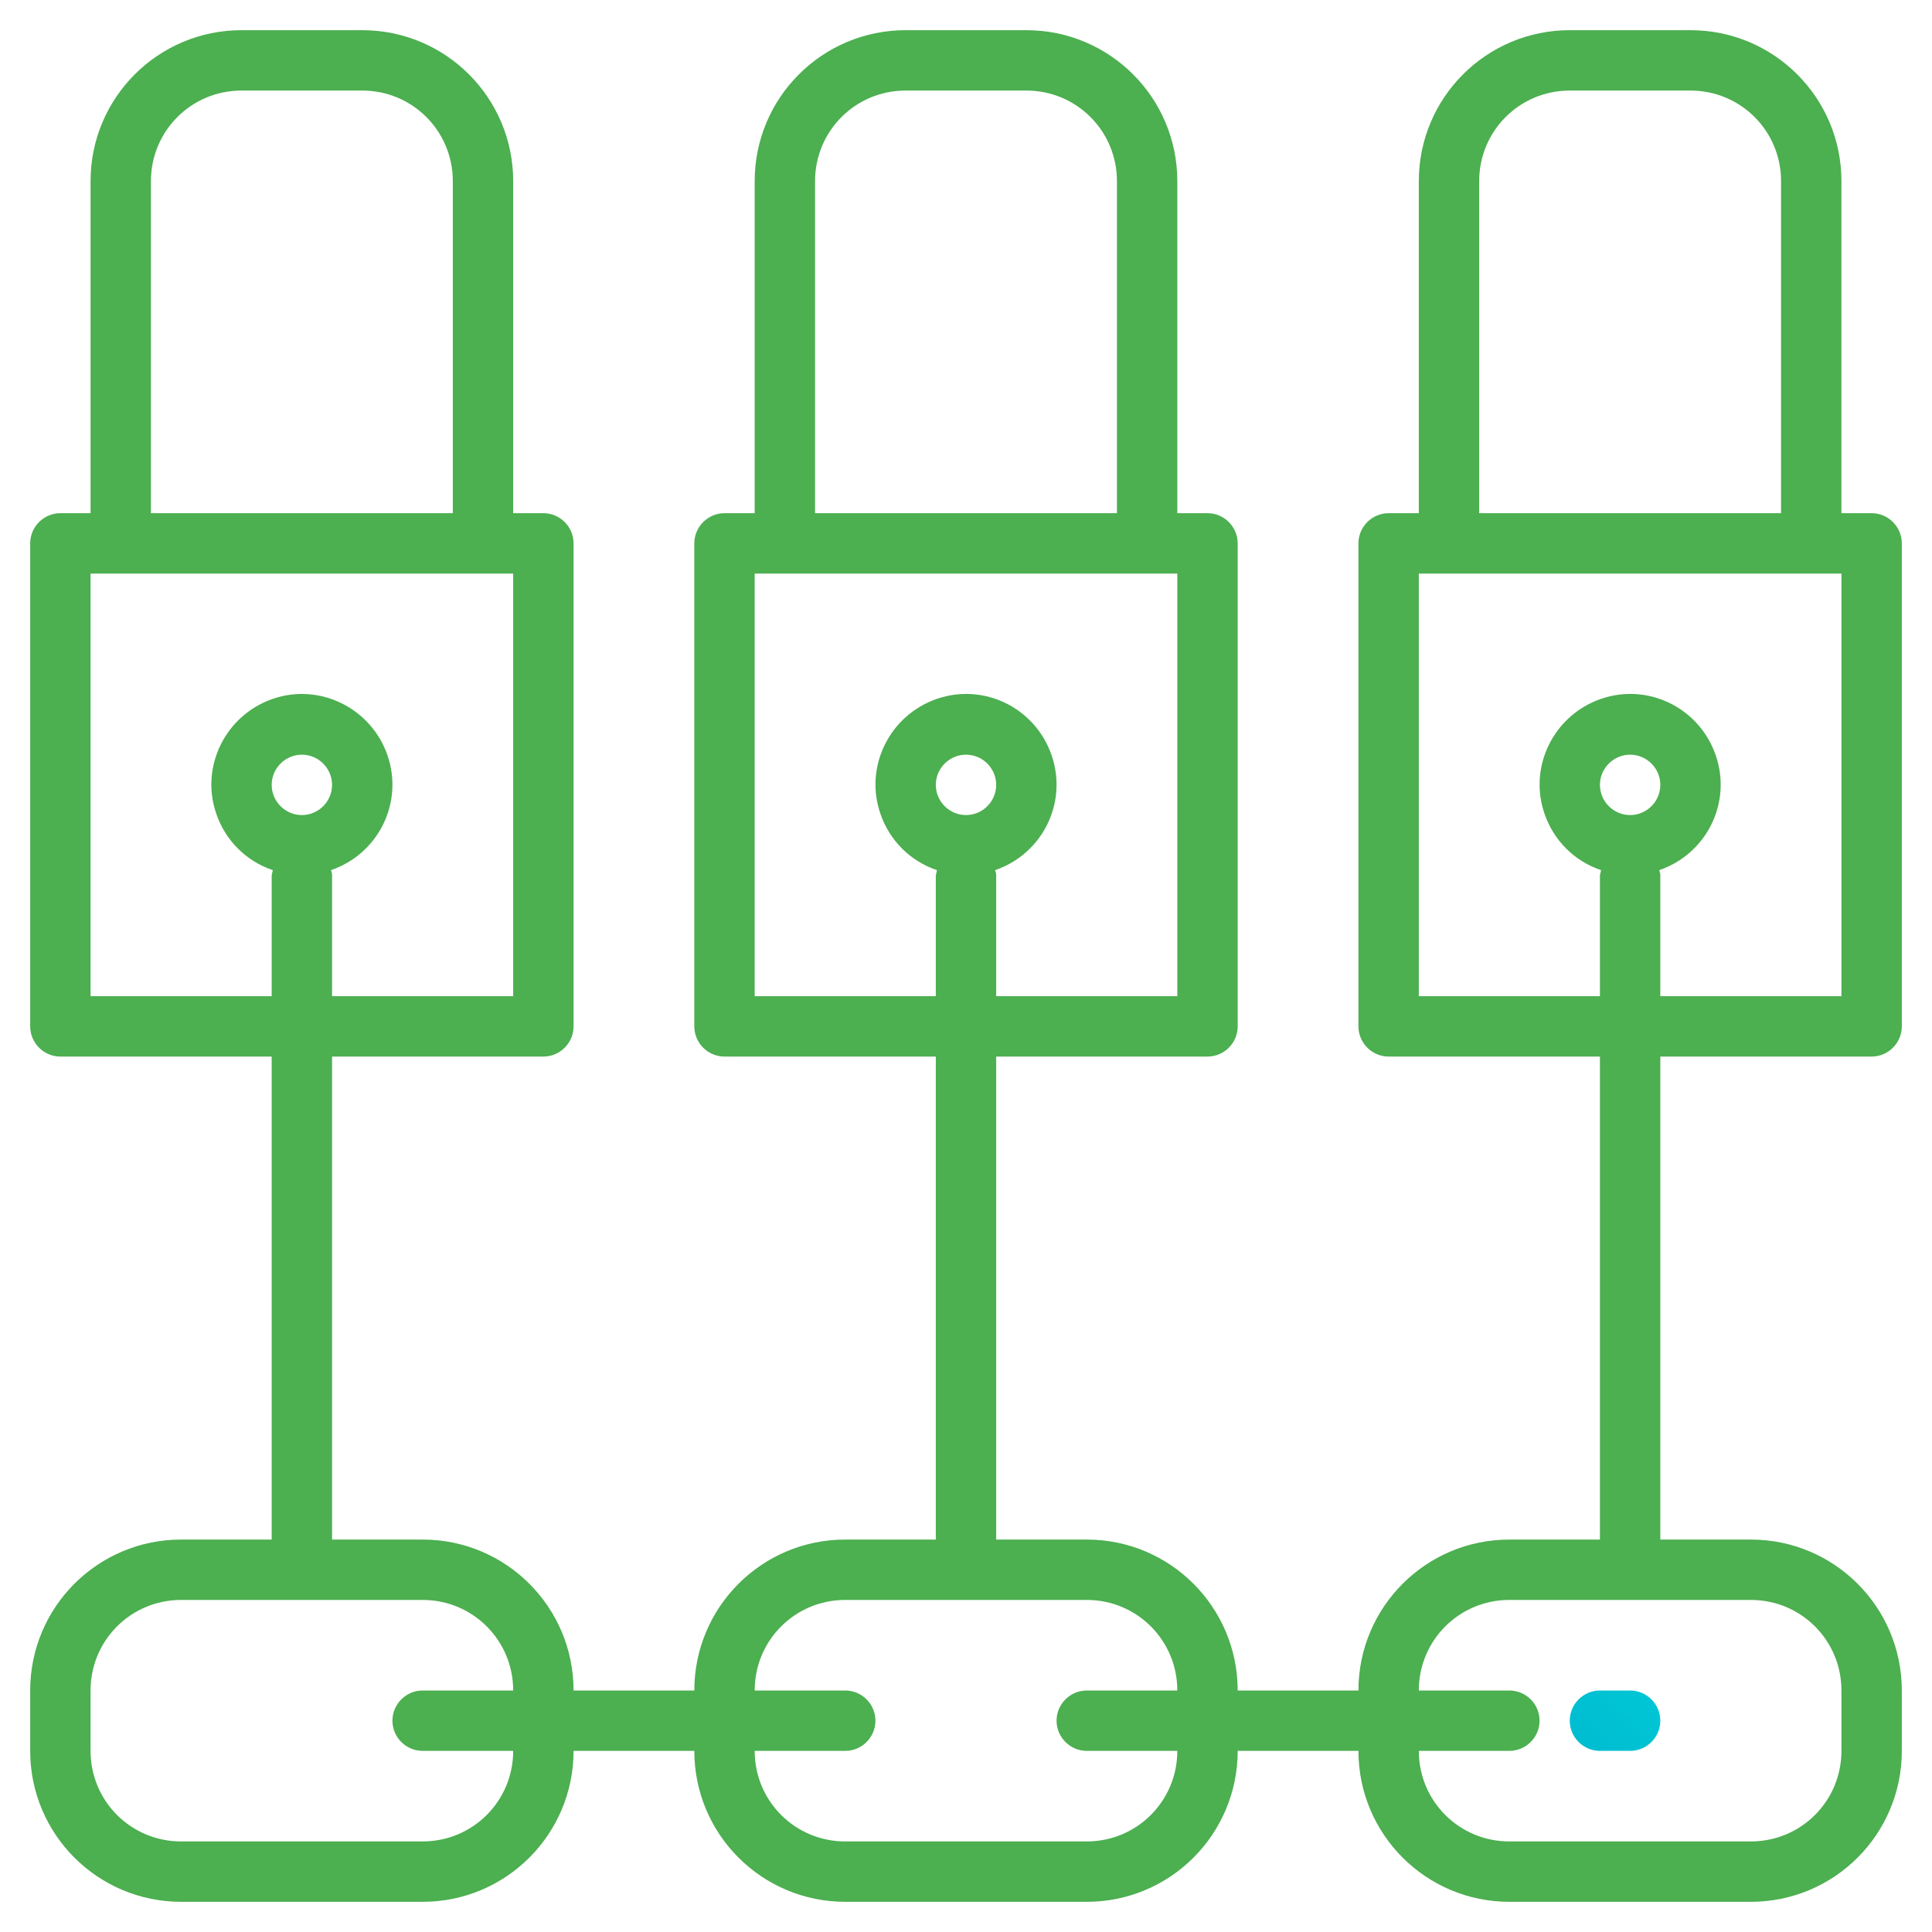 <svg xmlns="http://www.w3.org/2000/svg" viewBox="0 0 512 512"><path d="M496 280c4.4 0 8-3.6 8-8V144c0-4.4-3.6-8-8-8h-8V48c0-22.1-17.9-40-40-40h-32c-22.1 0-40 17.9-40 40v88h-8c-4.4 0-8 3.6-8 8v128c0 4.4 3.6 8 8 8h56v128h-24c-22.1 0-40 17.9-40 40h-32c0-22.1-17.9-40-40-40h-24V280h56c4.4 0 8-3.6 8-8V144c0-4.4-3.6-8-8-8h-8V48c0-22.1-17.9-40-40-40h-32c-22.1 0-40 17.9-40 40v88h-8c-4.4 0-8 3.6-8 8v128c0 4.4 3.6 8 8 8h56v128h-24c-22.1 0-40 17.9-40 40h-32c0-22.1-17.9-40-40-40H88V280h56c4.4 0 8-3.6 8-8V144c0-4.4-3.6-8-8-8h-8V48c0-22.1-17.9-40-40-40H64C41.9 8 24 25.9 24 48v88h-8c-4.4 0-8 3.6-8 8v128c0 4.4 3.6 8 8 8h56v128H48c-22.1 0-40 17.9-40 40v16c0 22.1 17.9 40 40 40h64c22.1 0 40-17.9 40-40h32c0 22.1 17.9 40 40 40h64c22.1 0 40-17.9 40-40h32c0 22.1 17.9 40 40 40h64c22.1 0 40-17.9 40-40v-16c0-22.1-17.9-40-40-40h-24V280h56zM216 48c0-13.3 10.7-24 24-24h32c13.3 0 24 10.7 24 24v88h-80V48zm-16 216V152h112v112h-48v-32c0-.5-.1-.9-.3-1.4 12.6-4.3 19.3-17.9 15-30.4-4.3-12.6-17.9-19.3-30.4-15s-19.3 17.9-15 30.4c2.4 7.1 7.9 12.6 15 15-.1.5-.2.9-.3 1.4v32h-48zm56-48c-4.4 0-8-3.6-8-8s3.6-8 8-8 8 3.6 8 8-3.6 8-8 8zM40 48c0-13.3 10.7-24 24-24h32c13.3 0 24 10.7 24 24v88H40V48zM24 264V152h112v112H88v-32c0-.5-.1-.9-.3-1.4 12.6-4.3 19.3-17.9 15-30.4s-17.9-19.3-30.4-15-19.3 17.9-15 30.4c2.4 7.1 7.9 12.6 15 15-.1.5-.2.9-.3 1.4v32H24zm56-48c-4.4 0-8-3.6-8-8s3.6-8 8-8 8 3.6 8 8-3.6 8-8 8zm32 272H48c-13.3 0-24-10.7-24-24v-16c0-13.3 10.7-24 24-24h64c13.3 0 24 10.7 24 24h-24c-4.4 0-8 3.6-8 8s3.6 8 8 8h24c0 13.3-10.7 24-24 24zm176 0h-64c-13.3 0-24-10.7-24-24h24c4.4 0 8-3.6 8-8s-3.6-8-8-8h-24c0-13.3 10.7-24 24-24h64c13.3 0 24 10.7 24 24h-24c-4.4 0-8 3.6-8 8s3.6 8 8 8h24c0 13.3-10.7 24-24 24zm176-64c13.3 0 24 10.7 24 24v16c0 13.3-10.7 24-24 24h-64c-13.3 0-24-10.7-24-24h24c4.4 0 8-3.6 8-8s-3.6-8-8-8h-24c0-13.3 10.7-24 24-24h64zM392 48c0-13.3 10.7-24 24-24h32c13.3 0 24 10.7 24 24v88h-80V48zm-16 216V152h112v112h-48v-32c0-.5-.1-.9-.3-1.4 12.6-4.3 19.3-17.9 15-30.4-4.3-12.6-17.9-19.3-30.4-15s-19.3 17.9-15 30.4c2.4 7.1 7.9 12.6 15 15-.1.5-.2.9-.3 1.4v32h-48zm56-48c-4.4 0-8-3.6-8-8s3.6-8 8-8 8 3.6 8 8-3.6 8-8 8z" fill="#4caf50"/><linearGradient id="a" gradientUnits="userSpaceOnUse" x1="-59.963" y1="119.463" x2="2.543" y2="56.957" gradientTransform="matrix(8 0 0 8 686 -278)"><stop offset="0" stop-color="#003f8a"/><stop offset=".518" stop-color="#00d7df"/><stop offset="1" stop-color="#006df0"/></linearGradient><path d="M424 464h8c4.4 0 8-3.6 8-8s-3.6-8-8-8h-8c-4.4 0-8 3.6-8 8s3.6 8 8 8z" fill="url(#a)"/></svg>